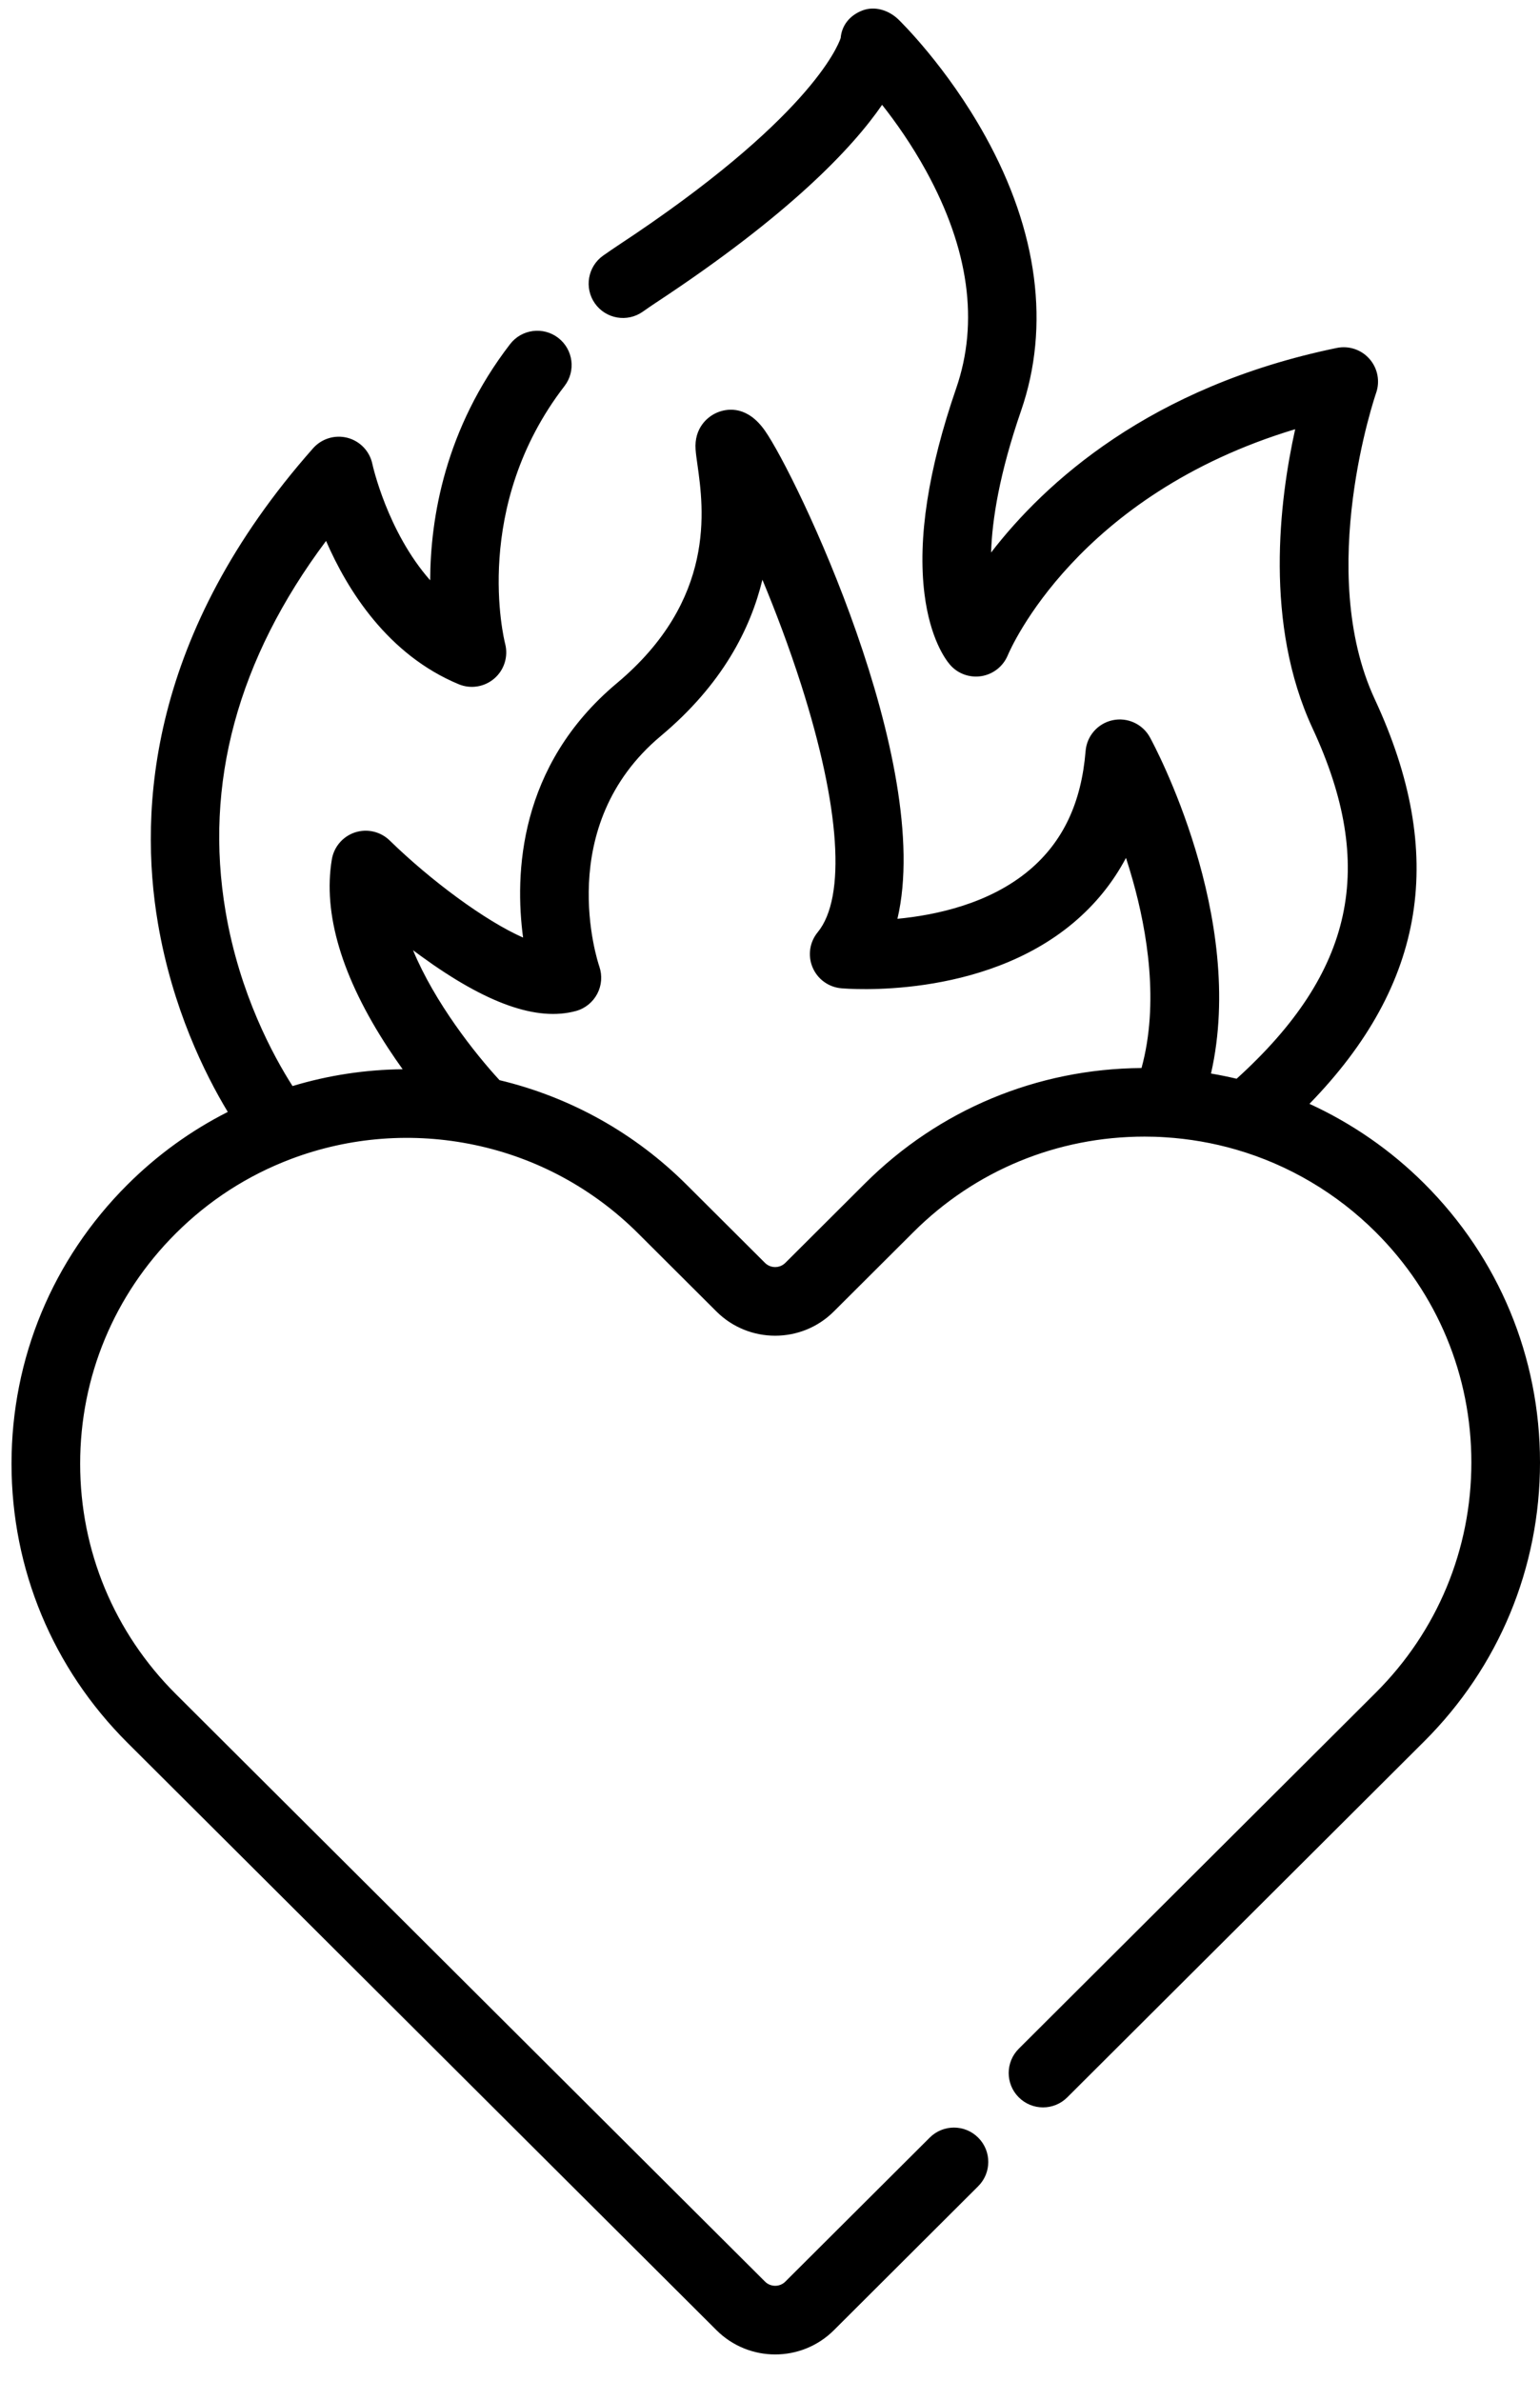 <svg width="44" height="68" viewBox="0 0 44 68" fill="none" xmlns="http://www.w3.org/2000/svg">
<path d="M40.69 33.802C39.74 32.854 38.626 32.084 37.413 31.528C40.748 28.103 41.337 24.397 39.281 19.975C37.574 16.308 39.3 11.274 39.317 11.225C39.434 10.891 39.363 10.52 39.13 10.254C38.898 9.987 38.54 9.867 38.194 9.938C32.844 11.04 29.842 13.801 28.317 15.781C28.345 14.846 28.554 13.526 29.174 11.73C30.008 9.315 29.656 6.605 28.154 3.894C27.055 1.907 25.725 0.611 25.669 0.556C25.393 0.29 24.992 0.162 24.635 0.301C24.286 0.437 24.05 0.716 24.019 1.087C23.939 1.327 23.101 3.426 17.653 7.013C17.51 7.108 17.371 7.204 17.235 7.299C16.792 7.611 16.686 8.223 16.997 8.666C17.309 9.109 17.921 9.215 18.364 8.903C18.484 8.819 18.607 8.734 18.732 8.651C22.549 6.138 24.352 4.231 25.203 2.994C25.591 3.486 26.049 4.133 26.463 4.888C27.684 7.115 27.972 9.202 27.32 11.09C26.52 13.409 26.215 15.386 26.414 16.967C26.574 18.239 27.011 18.832 27.141 18.984C27.362 19.242 27.703 19.365 28.039 19.312C28.375 19.259 28.66 19.034 28.792 18.72C28.876 18.52 30.777 14.135 37.005 12.259C36.552 14.3 36.117 17.825 37.502 20.803C39.337 24.749 38.692 27.767 35.332 30.811C35.09 30.754 34.846 30.704 34.6 30.662C35.619 26.191 32.978 21.285 32.855 21.06C32.647 20.68 32.214 20.481 31.79 20.571C31.366 20.662 31.052 21.019 31.017 21.451C30.897 22.927 30.373 24.038 29.415 24.848C28.277 25.81 26.747 26.138 25.641 26.243C26.693 21.777 22.73 13.543 21.853 12.298C21.361 11.6 20.82 11.663 20.541 11.763C20.205 11.883 19.83 12.237 19.874 12.838C19.883 12.964 19.903 13.107 19.927 13.273C20.103 14.525 20.471 17.131 17.623 19.515C14.808 21.872 14.703 24.973 14.945 26.779C13.863 26.304 12.305 25.148 11.134 24.006C10.873 23.751 10.491 23.662 10.144 23.775C9.797 23.889 9.541 24.186 9.481 24.547C9.223 26.097 9.764 27.911 11.09 29.937C11.228 30.148 11.367 30.349 11.504 30.54C10.44 30.551 9.382 30.711 8.358 31.02C7.807 30.157 6.846 28.392 6.447 26.046C5.823 22.386 6.788 18.828 9.316 15.45C9.925 16.854 11.077 18.701 13.108 19.544C13.451 19.686 13.844 19.621 14.125 19.378C14.406 19.136 14.525 18.753 14.434 18.393C14.393 18.235 13.476 14.469 16.128 11.027C16.459 10.598 16.379 9.982 15.95 9.651C15.521 9.32 14.905 9.4 14.574 9.829C12.713 12.246 12.297 14.797 12.291 16.575C11.062 15.182 10.645 13.28 10.64 13.256C10.565 12.892 10.291 12.602 9.932 12.506C9.573 12.411 9.191 12.526 8.945 12.804C4.271 18.087 3.955 23.1 4.513 26.375C4.924 28.791 5.846 30.662 6.508 31.759C5.451 32.294 4.49 32.99 3.639 33.838C1.505 35.968 0.329 38.797 0.329 41.807C0.329 44.816 1.505 47.646 3.64 49.775L20.473 66.557C20.935 67.017 21.542 67.248 22.148 67.248C22.755 67.248 23.362 67.017 23.824 66.557L27.948 62.444C28.332 62.061 28.333 61.44 27.95 61.057C27.568 60.673 26.947 60.672 26.563 61.055L22.438 65.168C22.279 65.327 22.018 65.327 21.858 65.168L5.024 48.386C3.261 46.628 2.29 44.291 2.29 41.807C2.29 39.323 3.261 36.986 5.024 35.227C5.969 34.286 7.077 33.571 8.318 33.102C9.992 32.471 11.805 32.333 13.562 32.702C15.332 33.073 16.947 33.946 18.232 35.228L20.471 37.46C21.395 38.381 22.899 38.381 23.822 37.46L26.098 35.191C27.861 33.432 30.206 32.464 32.701 32.464C32.903 32.464 33.099 32.47 33.29 32.483C33.977 32.526 34.659 32.644 35.317 32.835C36.815 33.268 38.194 34.083 39.305 35.191C41.068 36.948 42.039 39.285 42.039 41.77C42.039 44.255 41.068 46.592 39.305 48.349L29.108 58.516C28.724 58.899 28.724 59.52 29.106 59.903C29.489 60.287 30.11 60.288 30.493 59.905L40.69 49.739C42.825 47.61 44 44.78 44 41.77C44 38.76 42.825 35.93 40.69 33.802ZM32.615 30.505C29.629 30.527 26.825 31.695 24.713 33.802L22.437 36.071C22.277 36.23 22.017 36.23 21.857 36.071L19.617 33.838C18.137 32.362 16.294 31.335 14.272 30.852C13.575 30.097 12.419 28.633 11.801 27.14C11.875 27.196 11.951 27.252 12.028 27.308C13.896 28.667 15.344 29.18 16.456 28.876C16.717 28.805 16.936 28.627 17.063 28.388C17.19 28.149 17.212 27.866 17.125 27.61C17.069 27.448 15.803 23.596 18.882 21.02C20.64 19.548 21.443 17.962 21.783 16.558C22.156 17.452 22.544 18.476 22.889 19.553C24.006 23.053 24.179 25.632 23.362 26.628C23.131 26.909 23.075 27.294 23.216 27.629C23.356 27.964 23.67 28.194 24.032 28.227C24.194 28.242 28.046 28.564 30.67 26.356C31.295 25.83 31.796 25.211 32.171 24.503C32.237 24.708 32.303 24.922 32.365 25.144C32.777 26.604 33.122 28.654 32.615 30.505Z" fill="#000000"/>
</svg>
